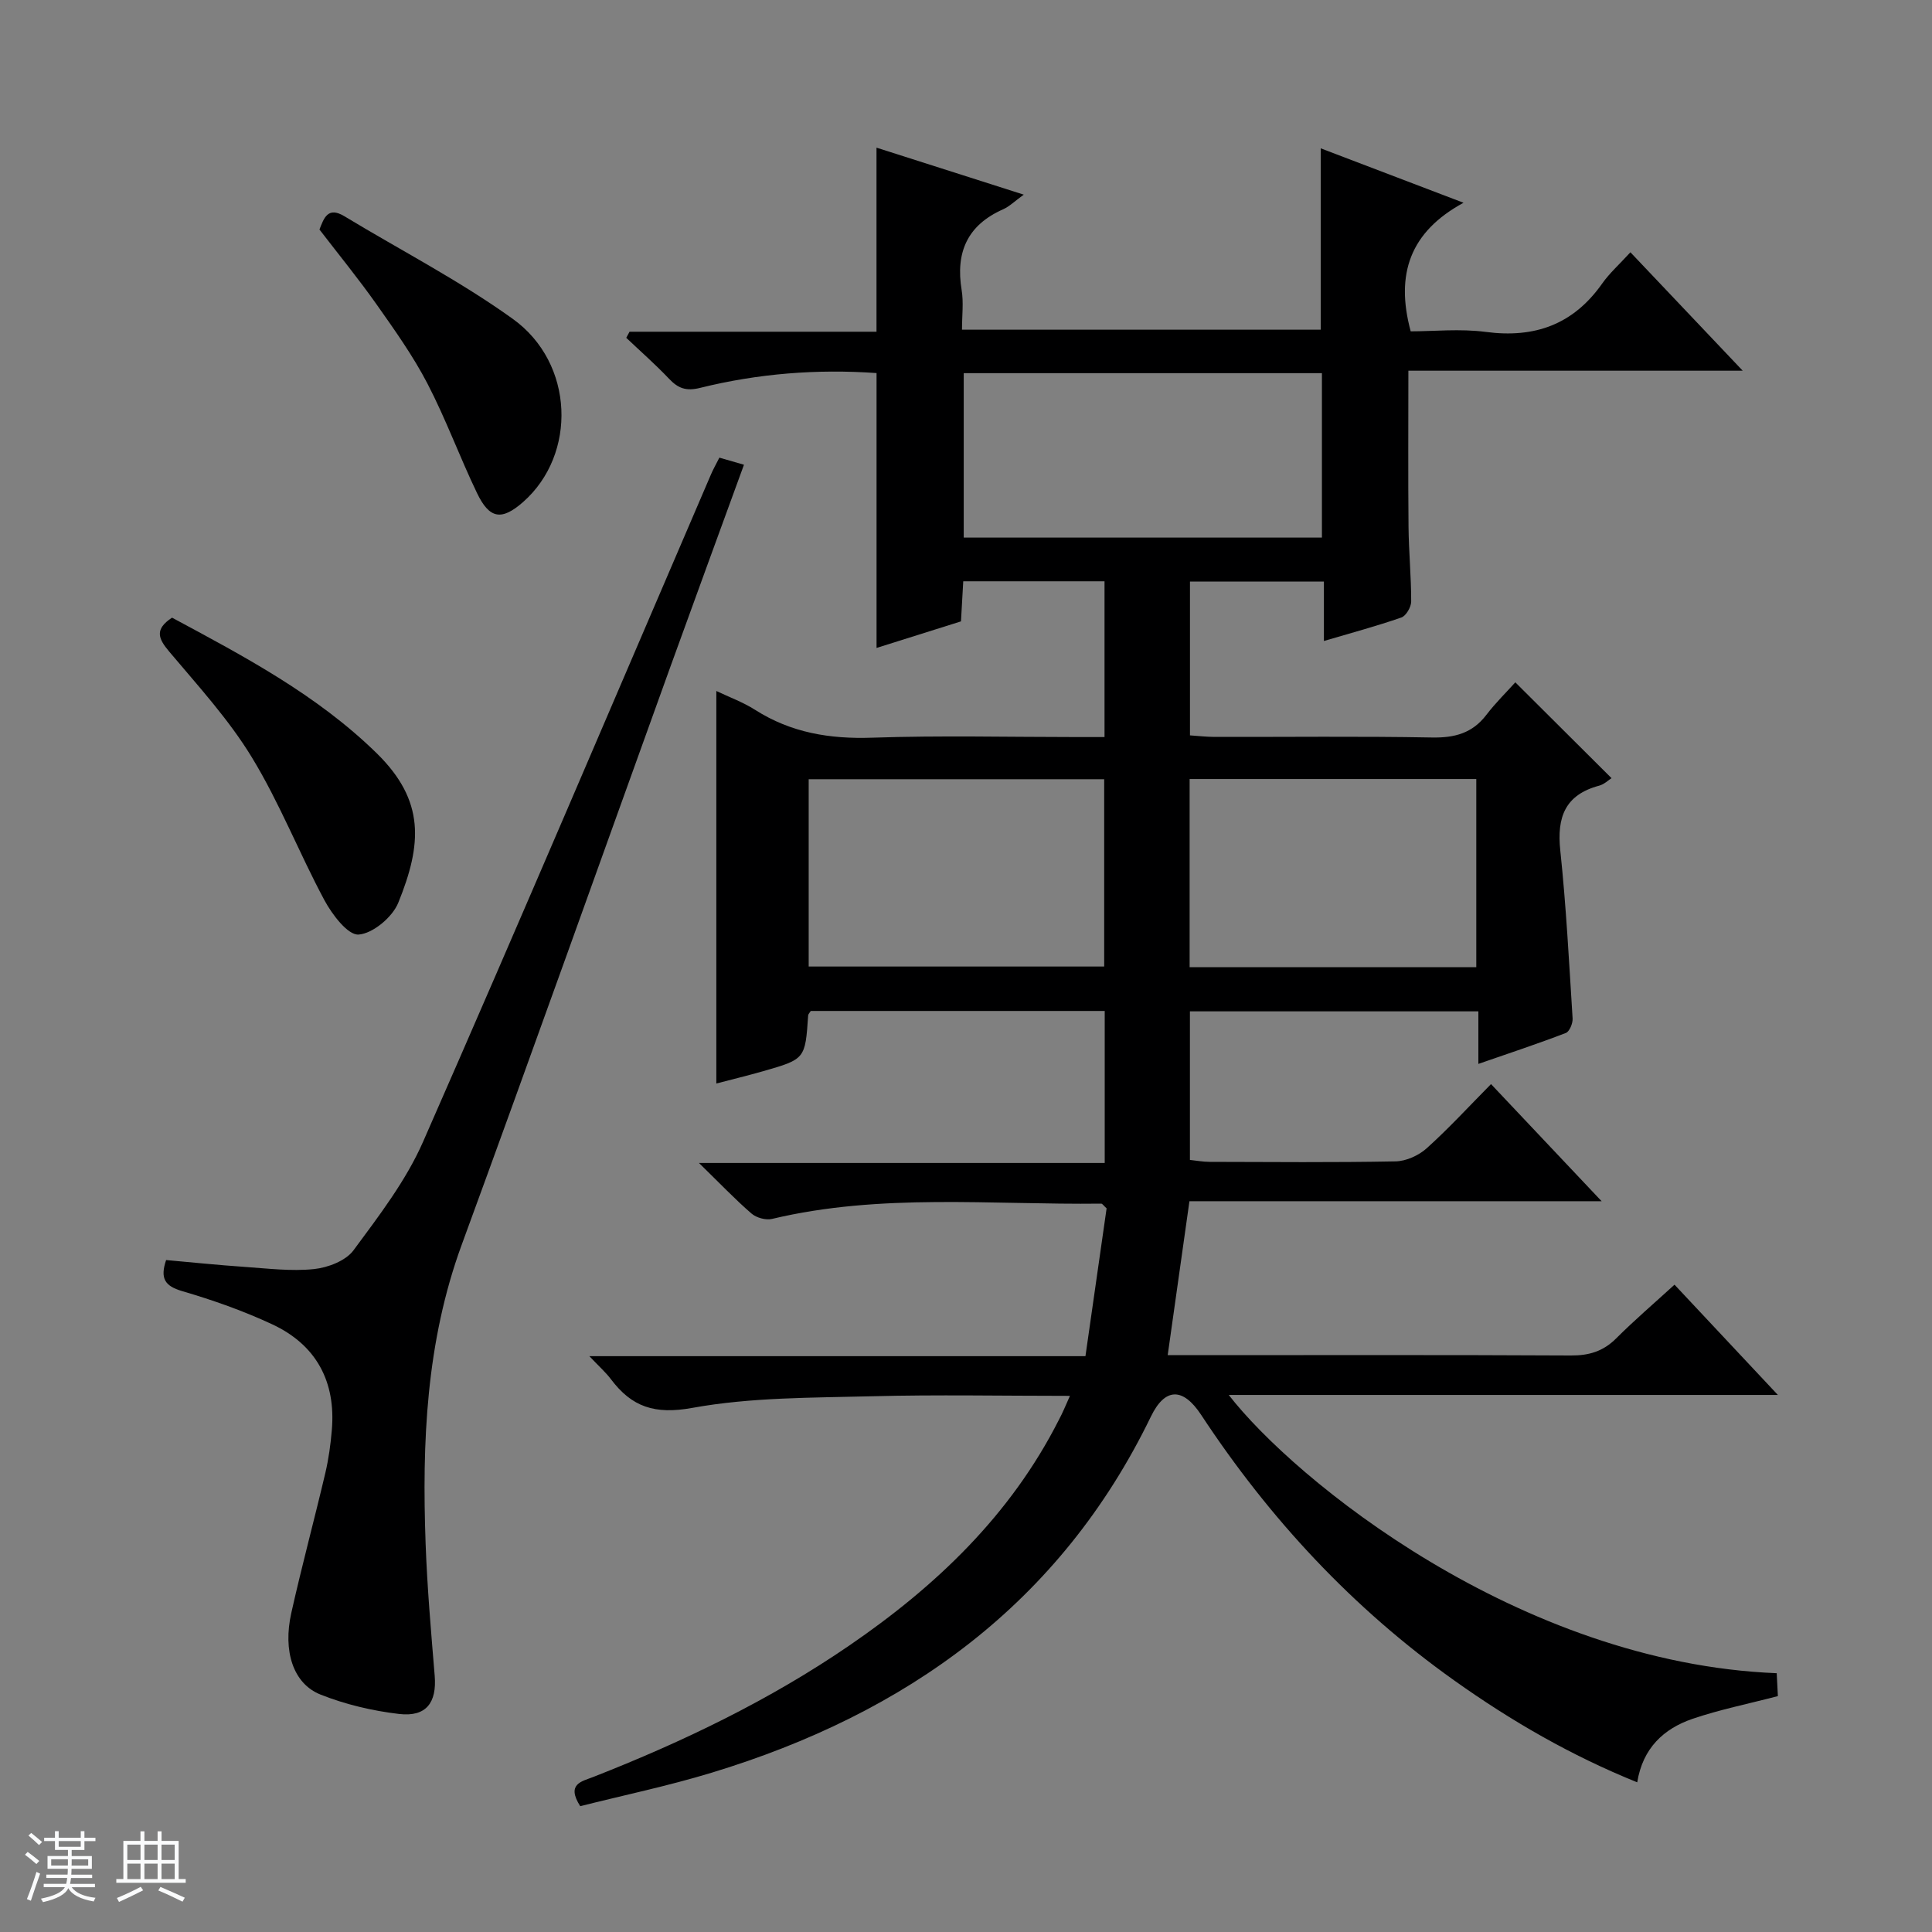 <svg enable-background="new 0 0 400 400" viewBox="0 0 400 400" xmlns="http://www.w3.org/2000/svg"><rect x="0" y="0" width="400" height="400" fill="#808080" stroke="none"/><path d="m5.17 384 .56-.58c.85.61 1.65 1.24 2.4 1.87l-.59.64c-.84-.73-1.63-1.38-2.37-1.93m1.22 9.53-.82-.34c.71-1.76 1.37-3.64 1.98-5.63.24.13.5.25.76.36-.6 1.67-1.24 3.54-1.92 5.61m-.5-13.5.57-.54c.56.44 1.31 1.06 2.26 1.87l-.64.64c-.68-.66-1.41-1.32-2.19-1.97m3.25.46h2.24v-1.36h.77v1.36h4.57v-1.36h.76v1.36h2.28v.69h-2.28v1.84h-2.64v1.26h4.18v2.64h-4.21c0 .45-.02.86-.05 1.21h4.32v.69h-4.38c-.04.34-.1.75-.19 1.22h5.15v.69h-4.82c.87 1.19 2.51 1.92 4.93 2.19-.17.31-.3.57-.37.76-2.77-.49-4.52-1.41-5.26-2.76-.56 1.26-2.3 2.23-5.24 2.9-.12-.24-.26-.48-.43-.72 2.73-.55 4.38-1.34 4.96-2.38h-4.38v-.69h4.65c.1-.38.17-.79.21-1.22h-4.32v-.69h4.4c.03-.34.05-.75.05-1.21h-4.2v-2.64h4.23v-1.26h-2.69v-1.84h-2.24zm1.46 4.46v1.29h3.45c.01-.4.02-.57.01-.53v-.32-.45h-3.46zm1.55-2.59h4.57v-1.19h-4.57zm6.11 2.59h-3.42v.77c-.01.19-.01.37-.02.53h3.44z" fill="#fafbfc"/><path d="m32.63 379.16h.82v1.98h3.54v7.89h1.46v.78h-14.37v-.78h1.46v-7.89h3.54v-1.98h.82v1.98h2.73zm-3.49 11.48.5.73c-1.61.82-3.28 1.63-5 2.41-.13-.27-.28-.55-.44-.82 1.75-.72 3.4-1.49 4.94-2.32m-2.78-5.55h2.73v-3.18h-2.73zm0 3.95h2.73v-3.2h-2.73zm3.54-3.95h2.73v-3.18h-2.73zm0 3.95h2.73v-3.2h-2.73zm7.89 4.68c-1.84-.92-3.51-1.7-5.02-2.32l.45-.73c1.89.8 3.57 1.55 5.04 2.23zm-1.62-11.81h-2.73v3.18h2.73zm-2.73 7.13h2.73v-3.2h-2.73v3.19z" fill="#fafbfc"/><g fill="#000001"><path d="m221.52 289c-14.05 0-27.51-.27-40.95.08-12.45.32-25.08.2-37.25 2.41-7.77 1.41-12.52-.19-16.85-5.96-1.07-1.42-2.43-2.61-4.45-4.75h102.71c1.53-10.65 2.98-20.77 4.38-30.6-.63-.57-.87-.98-1.11-.98-22.75.28-45.63-2.21-68.15 3.16-1.28.31-3.24-.23-4.25-1.1-3.39-2.93-6.48-6.18-10.89-10.48h84.01c0-10.96 0-21.06 0-31.47-20.44 0-40.68 0-60.86 0-.23.38-.52.64-.54.93-.61 9.02-.6 9.04-9.36 11.55-3.16.9-6.36 1.68-9.65 2.54 0-27.16 0-53.9 0-81.27 2.65 1.27 5.53 2.31 8.05 3.92 7.45 4.74 15.46 6.05 24.22 5.75 14.15-.48 28.33-.13 42.49-.13h5.61c0-11.05 0-21.47 0-32.25-9.66 0-19.23 0-29.25 0-.14 2.57-.29 5.16-.47 8.3-5.59 1.76-11.37 3.58-17.48 5.5 0-19.08 0-37.87 0-56.91-12.32-.87-24.52.09-36.5 3.06-2.93.73-4.58.11-6.47-1.89-2.81-2.96-5.89-5.66-8.85-8.47.23-.42.45-.84.68-1.26h51.13c0-12.84 0-25.08 0-38.11 9.96 3.18 19.88 6.34 30.49 9.73-1.86 1.34-2.95 2.44-4.27 3.03-7.42 3.28-9.88 8.93-8.59 16.73.42 2.56.07 5.25.07 8.2h74.27c0-12.38 0-24.61 0-37.55 9.34 3.56 18.68 7.12 29.57 11.27-11.06 6-14.15 14.75-10.94 26.62 4.74 0 10.22-.58 15.54.12 10.16 1.34 18.14-1.55 24.1-10.01 1.52-2.16 3.55-3.96 5.85-6.48 7.76 8.19 15.14 15.97 23.25 24.52-23.61 0-46.27 0-69.22 0 0 11.15-.07 21.74.03 32.33.05 5.15.56 10.3.55 15.45 0 1.15-1.06 2.98-2.04 3.32-5.14 1.79-10.42 3.2-16.03 4.86 0-4.29 0-8.1 0-12.31-9.31 0-18.35 0-27.73 0v31.85c1.61.11 3.35.31 5.08.32 15 .03 30-.16 44.99.12 4.7.09 8.38-.86 11.3-4.69 1.91-2.5 4.19-4.72 5.99-6.73 6.94 6.91 13.38 13.32 19.92 19.84-.62.39-1.51 1.27-2.55 1.55-7.09 1.89-8.79 6.55-8.06 13.42 1.22 11.55 1.82 23.17 2.55 34.78.06 1.01-.64 2.72-1.41 3.01-5.84 2.24-11.78 4.21-18.1 6.4 0-3.87 0-7.17 0-10.88-19.97 0-39.68 0-59.72 0v30.76c1.28.13 2.69.4 4.09.4 12.83.03 25.67.15 38.49-.1 2.19-.04 4.78-1.22 6.44-2.71 4.55-4.09 8.71-8.63 13.32-13.29 7.61 8.06 14.9 15.78 22.9 24.25-28.89 0-56.89 0-85.34 0-1.52 10.76-2.96 21.01-4.5 31.87h5.98c25.83 0 51.66-.07 77.49.07 3.75.02 6.68-.85 9.36-3.52 3.76-3.76 7.82-7.23 12.1-11.14 6.98 7.45 13.84 14.76 21.4 22.83-38.6 0-76.02 0-113.69 0 13.5 17.44 60.02 55.48 113.45 57.61.08 1.65.17 3.36.24 4.74-6.19 1.62-12.05 2.79-17.65 4.7-5.97 2.04-10.32 6.04-11.47 13.15-13.72-5.54-26.12-12.72-37.87-21.08-21.02-14.94-38.26-33.49-52.41-54.99-3.79-5.76-7.5-5.65-10.4.33-18.8 38.79-50.68 61.51-90.95 73.75-9 2.74-18.25 4.67-27.21 6.93-2.94-4.61.32-5.12 2.65-6.03 18.62-7.3 36.57-15.93 53.1-27.26 17.94-12.29 33.37-26.99 43.35-46.7.76-1.4 1.37-2.91 2.29-4.96zm52.17-177.7c0-11.51 0-22.72 0-34.04-24.86 0-49.41 0-74.16 0v34.04zm-106.26 88.81h61.18c0-13.24 0-25.99 0-38.78-20.56 0-40.79 0-61.18 0zm138.22.13c0-13.18 0-26.08 0-38.95-19.95 0-39.54 0-59.35 0v38.95z"/><path d="m148.94 94.75c1.87.54 3.27.94 5.09 1.47-5.1 14.01-10.17 27.8-15.16 41.62-14.42 39.95-28.65 79.97-43.27 119.85-7.38 20.13-8.24 40.92-7.48 61.93.33 9.12 1.13 18.23 1.88 27.34.45 5.54-1.74 8.55-7.36 7.9-5.53-.65-11.14-1.97-16.31-4.03-5.63-2.25-7.79-8.98-6.02-16.88 2.17-9.71 4.77-19.31 7.05-29 .68-2.9 1.09-5.89 1.34-8.86.86-10.01-3.2-17.64-12.33-21.9-5.99-2.8-12.31-5.02-18.66-6.88-3.61-1.06-4.59-2.63-3.32-6.43 5.36.48 10.76 1.04 16.18 1.41 4.81.33 9.68.95 14.43.46 2.89-.3 6.58-1.71 8.19-3.89 5.29-7.16 10.87-14.42 14.41-22.49 20.17-45.91 39.78-92.06 59.59-138.12.45-1.06 1.02-2.06 1.75-3.5z"/><path d="m35.62 127.88c14.88 8 29.97 15.94 42.36 28.06 10.06 9.85 9.39 18.86 4.48 30.96-1.21 2.99-5.27 6.39-8.22 6.59-2.22.15-5.47-4.14-7.06-7.09-5.23-9.74-9.28-20.16-15.02-29.57-4.79-7.88-11.16-14.83-17.14-21.94-2.27-2.69-3.06-4.6.6-7.01z"/><path d="m66.14 47.52c.93-2.38 1.73-4.83 5.18-2.74 11.65 7.05 23.84 13.33 34.86 21.25 12.77 9.18 13.29 28.06 2.14 37.89-4.43 3.9-6.97 3.58-9.57-1.86-3.59-7.47-6.44-15.31-10.26-22.66-2.97-5.71-6.76-11.04-10.49-16.33s-7.84-10.32-11.86-15.55z"/></g></svg>